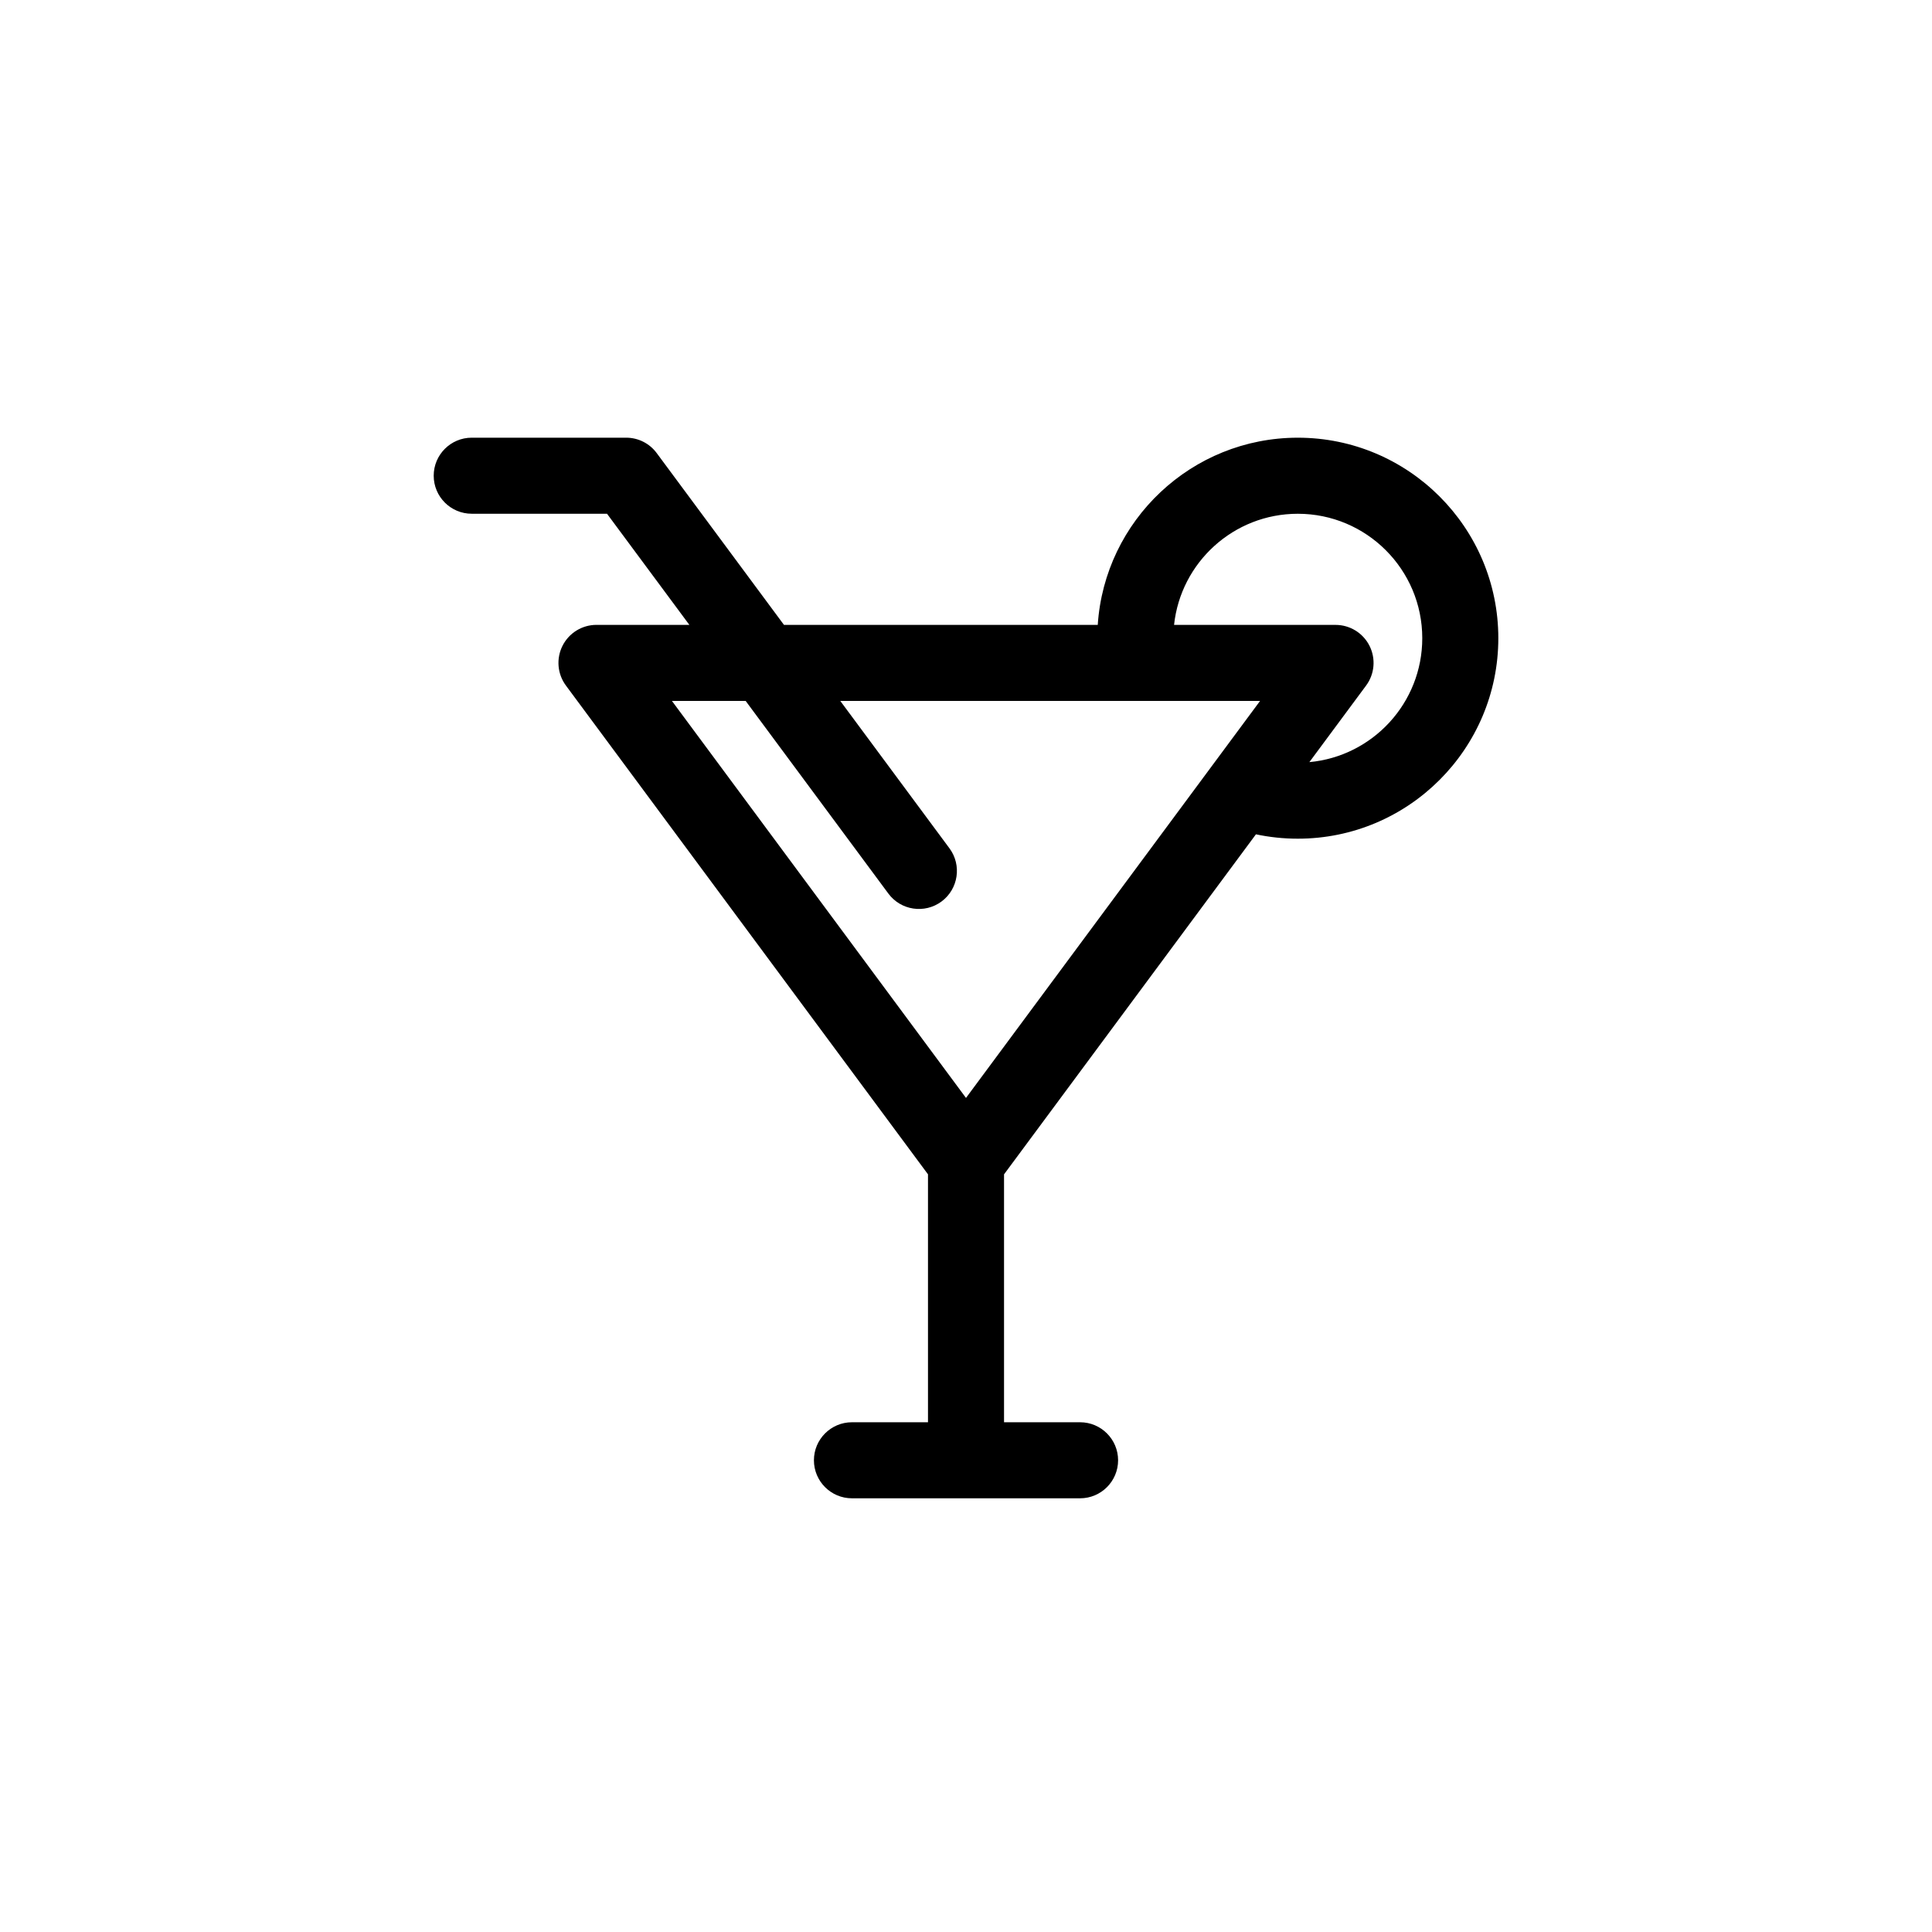 <?xml version="1.0" encoding="UTF-8"?>
<svg width="1200pt" height="1200pt" version="1.1" viewBox="0 0 1200 1200" xmlns="http://www.w3.org/2000/svg">
 <path d="m576.39 883.39h-47.234c-13.035 0-23.613 10.578-23.613 23.617 0 13.035 10.578 23.613 23.613 23.613h141.7c13.035 0 23.613-10.578 23.613-23.613 0-13.039-10.578-23.617-23.613-23.617h-47.234v-153.98l156.46-211.2c8.383 1.773 17.098 2.715 26.023 2.715 68.723 0 124.53-55.805 124.53-124.53s-55.805-124.53-124.53-124.53c-65.957 0-120.02 51.391-124.27 116.26h-194.9l-79.043-106.7c-4.441-6.023-11.48-9.566-18.965-9.566h-95.93c-13.035 0-23.617 10.582-23.617 23.617s10.582 23.617 23.617 23.617h84.027l51.152 69.027h-57.695c-8.926 0-17.074 5.031-21.09 12.988-4.012 7.984-3.188 17.523 2.102 24.68l224.9 303.61zm-113.24-448.02h-45.793l182.64 246.57 182.65-246.57h-260.72l67.805 91.535c7.746 10.461 5.547 25.27-4.938 33.039-10.461 7.746-25.27 5.551-33.016-4.938zm350.13 37.996c39.297-3.613 70.117-36.723 70.117-76.965 0-42.672-34.645-77.293-77.297-77.293-39.887 0-72.734 30.25-76.867 69.027h100.3c8.926 0 17.074 5.031 21.09 12.988 4.012 7.984 3.188 17.523-2.106 24.68z" fill-rule="evenodd"/>
</svg>
